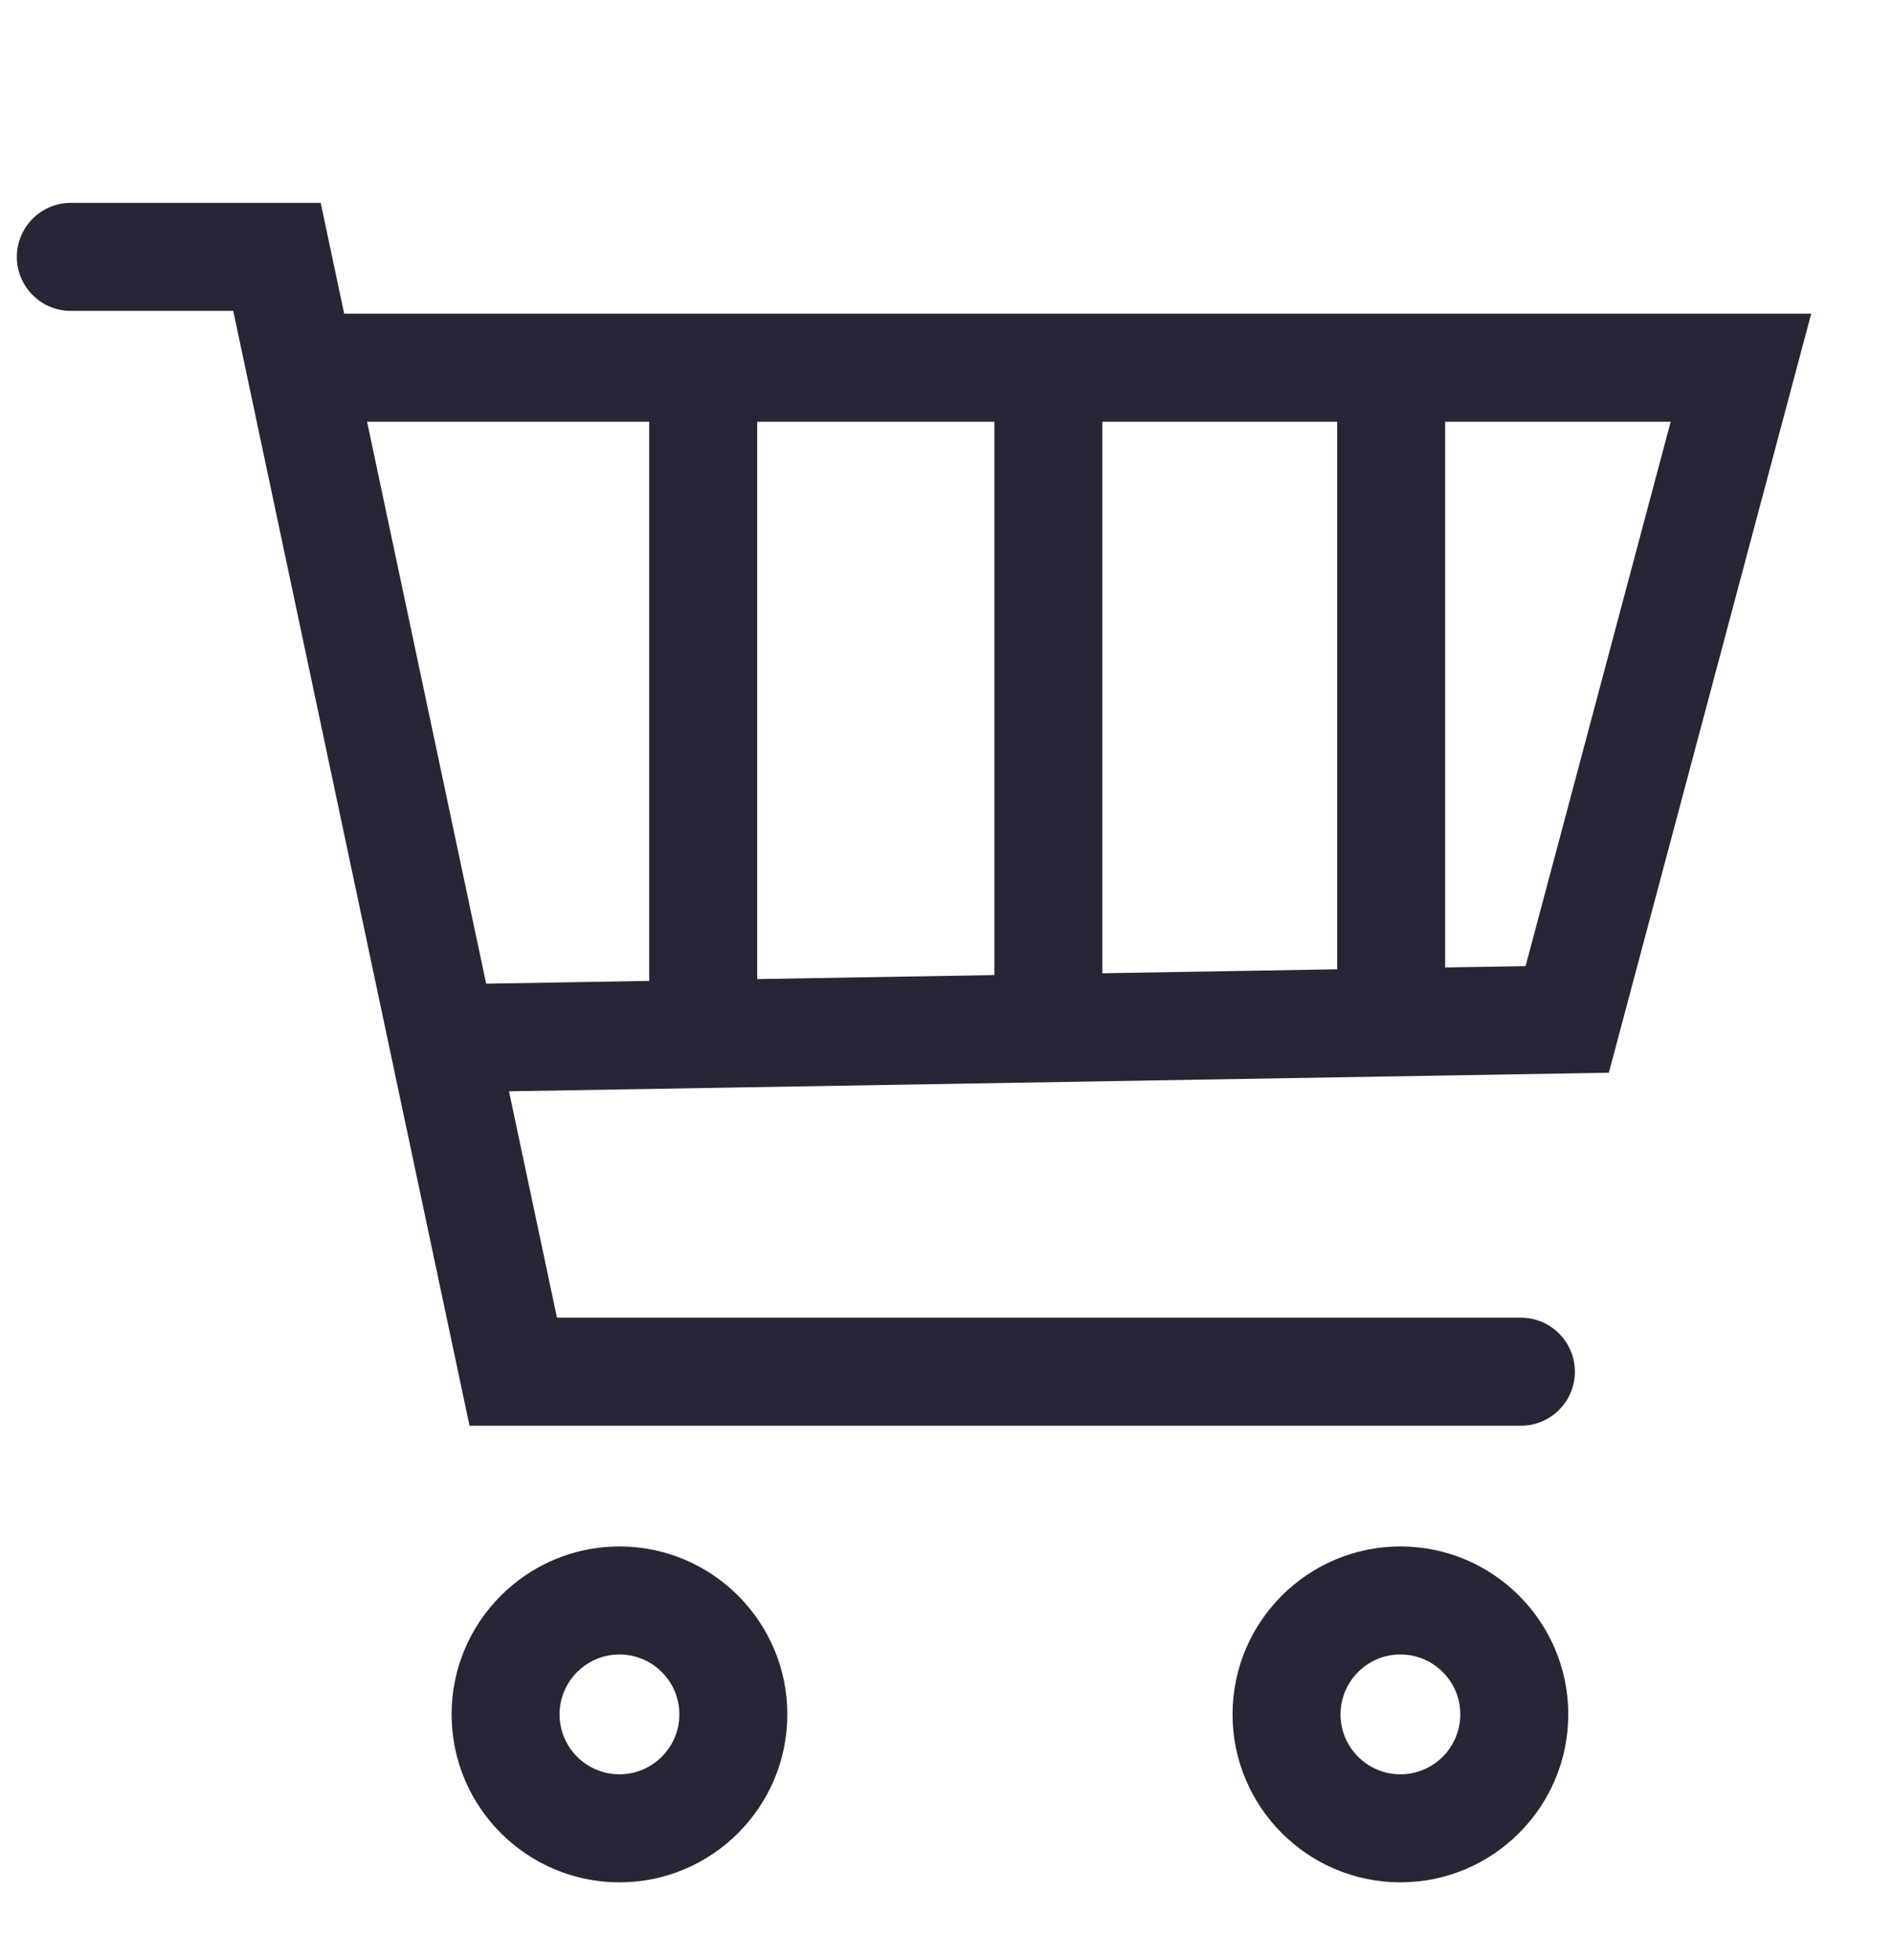 <?xml version="1.0" encoding="utf-8"?>
<!-- Generator: Adobe Illustrator 17.0.0, SVG Export Plug-In . SVG Version: 6.00 Build 0)  -->
<!DOCTYPE svg PUBLIC "-//W3C//DTD SVG 1.1//EN" "http://www.w3.org/Graphics/SVG/1.1/DTD/svg11.dtd">
<svg version="1.1" id="图层_1" xmlns="http://www.w3.org/2000/svg" xmlns:xlink="http://www.w3.org/1999/xlink" x="0px" y="0px"
	 width="43.833px" height="45.354px" viewBox="0 0 43.833 45.354" enable-background="new 0 0 43.833 45.354" xml:space="preserve">
<g>
	<path fill="#272636" d="M41.939,7.26H7.97L7.426,4.695H1.64c-0.69,0-1.25,0.56-1.25,1.25s0.56,1.25,1.25,1.25h3.761l5.471,25.799
		h24.345c0.69,0,1.25-0.56,1.25-1.25c0-0.69-0.56-1.25-1.25-1.25H12.897l-1.111-5.239l25.467-0.43L41.939,7.26z M25.525,9.76h5.438
		v12.671l-5.438,0.092V9.76z M23.025,22.565l-5.492,0.093V9.76h5.492V22.565z M8.5,9.76h6.532v12.94l-3.775,0.064L8.5,9.76z
		 M33.463,22.389V9.76h5.222l-3.36,12.598L33.463,22.389z"/>
	<path fill="#272636" d="M14.344,35.788c-2.143,0-3.887,1.743-3.887,3.886s1.744,3.887,3.887,3.887s3.887-1.744,3.887-3.887
		S16.487,35.788,14.344,35.788z M14.344,41.061c-0.765,0-1.387-0.622-1.387-1.387c0-0.764,0.622-1.386,1.387-1.386
		s1.387,0.622,1.387,1.386C15.731,40.438,15.109,41.061,14.344,41.061z"/>
	<path fill="#272636" d="M32.427,35.788c-2.143,0-3.887,1.743-3.887,3.886s1.744,3.887,3.887,3.887s3.887-1.744,3.887-3.887
		S34.57,35.788,32.427,35.788z M32.427,41.061c-0.765,0-1.387-0.622-1.387-1.387c0-0.764,0.622-1.386,1.387-1.386
		s1.387,0.622,1.387,1.386C33.814,40.438,33.192,41.061,32.427,41.061z"/>
</g>
</svg>
